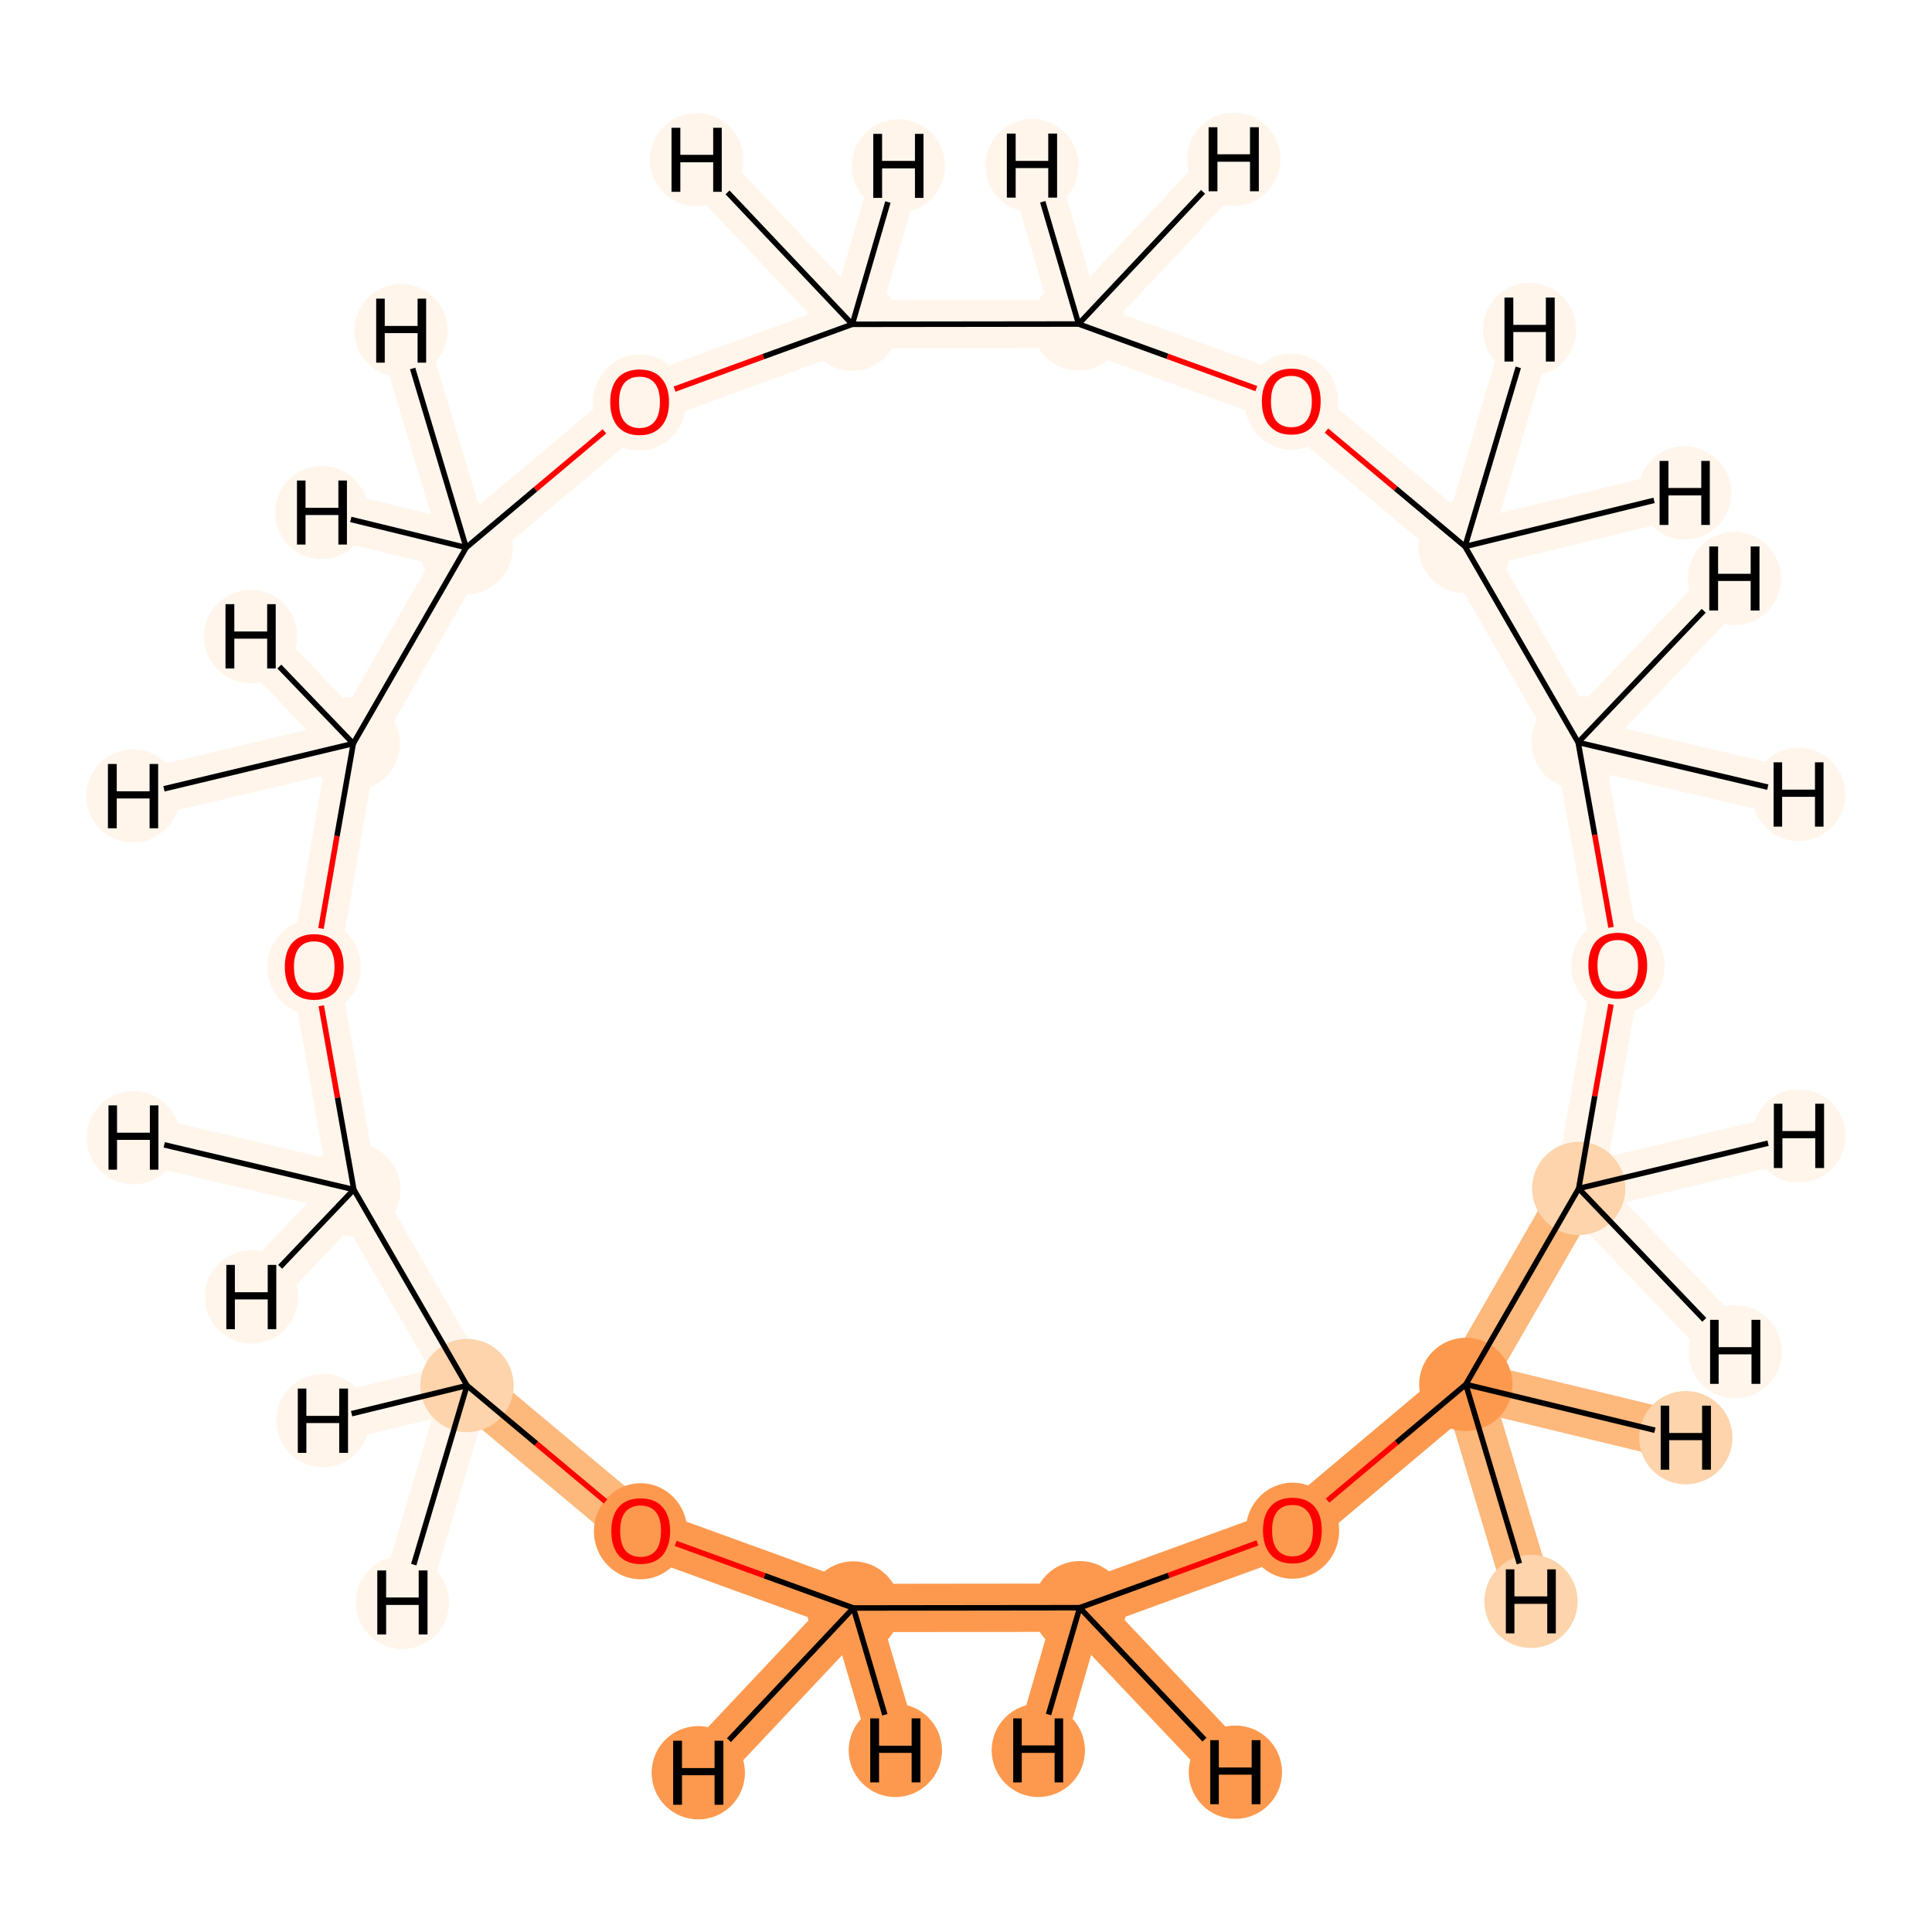 <?xml version='1.0' encoding='iso-8859-1'?>
<svg version='1.1' baseProfile='full'
              xmlns='http://www.w3.org/2000/svg'
                      xmlns:rdkit='http://www.rdkit.org/xml'
                      xmlns:xlink='http://www.w3.org/1999/xlink'
                  xml:space='preserve'
width='700px' height='700px' viewBox='0 0 700 700'>
<!-- END OF HEADER -->
<rect style='opacity:1.0;fill:#FFFFFF;stroke:none' width='700.0' height='700.0' x='0.0' y='0.0'> </rect>
<path d='M 468.3,554.4 L 391.2,582.5' style='fill:none;fill-rule:evenodd;stroke:#FD994E;stroke-width:17.5px;stroke-linecap:butt;stroke-linejoin:miter;stroke-opacity:1' />
<path d='M 468.3,554.4 L 531.1,501.6' style='fill:none;fill-rule:evenodd;stroke:#FD994E;stroke-width:17.5px;stroke-linecap:butt;stroke-linejoin:miter;stroke-opacity:1' />
<path d='M 391.2,582.5 L 309.2,582.6' style='fill:none;fill-rule:evenodd;stroke:#FD994E;stroke-width:17.5px;stroke-linecap:butt;stroke-linejoin:miter;stroke-opacity:1' />
<path d='M 391.2,582.5 L 447.6,642.1' style='fill:none;fill-rule:evenodd;stroke:#FD994E;stroke-width:17.5px;stroke-linecap:butt;stroke-linejoin:miter;stroke-opacity:1' />
<path d='M 391.2,582.5 L 376.2,634.2' style='fill:none;fill-rule:evenodd;stroke:#FD994E;stroke-width:17.5px;stroke-linecap:butt;stroke-linejoin:miter;stroke-opacity:1' />
<path d='M 309.2,582.6 L 232.1,554.6' style='fill:none;fill-rule:evenodd;stroke:#FD994E;stroke-width:17.5px;stroke-linecap:butt;stroke-linejoin:miter;stroke-opacity:1' />
<path d='M 309.2,582.6 L 324.4,634.2' style='fill:none;fill-rule:evenodd;stroke:#FD994E;stroke-width:17.5px;stroke-linecap:butt;stroke-linejoin:miter;stroke-opacity:1' />
<path d='M 309.2,582.6 L 253.0,642.3' style='fill:none;fill-rule:evenodd;stroke:#FD994E;stroke-width:17.5px;stroke-linecap:butt;stroke-linejoin:miter;stroke-opacity:1' />
<path d='M 232.1,554.6 L 169.2,502.0' style='fill:none;fill-rule:evenodd;stroke:#FDB87B;stroke-width:17.5px;stroke-linecap:butt;stroke-linejoin:miter;stroke-opacity:1' />
<path d='M 169.2,502.0 L 128.2,431.0' style='fill:none;fill-rule:evenodd;stroke:#FFF5EB;stroke-width:17.5px;stroke-linecap:butt;stroke-linejoin:miter;stroke-opacity:1' />
<path d='M 169.2,502.0 L 145.8,580.6' style='fill:none;fill-rule:evenodd;stroke:#FFF5EB;stroke-width:17.5px;stroke-linecap:butt;stroke-linejoin:miter;stroke-opacity:1' />
<path d='M 169.2,502.0 L 117.0,514.7' style='fill:none;fill-rule:evenodd;stroke:#FFF5EB;stroke-width:17.5px;stroke-linecap:butt;stroke-linejoin:miter;stroke-opacity:1' />
<path d='M 128.2,431.0 L 113.8,350.2' style='fill:none;fill-rule:evenodd;stroke:#FFF5EB;stroke-width:17.5px;stroke-linecap:butt;stroke-linejoin:miter;stroke-opacity:1' />
<path d='M 128.2,431.0 L 91.1,469.9' style='fill:none;fill-rule:evenodd;stroke:#FFF5EB;stroke-width:17.5px;stroke-linecap:butt;stroke-linejoin:miter;stroke-opacity:1' />
<path d='M 128.2,431.0 L 48.3,412.2' style='fill:none;fill-rule:evenodd;stroke:#FFF5EB;stroke-width:17.5px;stroke-linecap:butt;stroke-linejoin:miter;stroke-opacity:1' />
<path d='M 113.8,350.2 L 128.0,269.4' style='fill:none;fill-rule:evenodd;stroke:#FFF5EB;stroke-width:17.5px;stroke-linecap:butt;stroke-linejoin:miter;stroke-opacity:1' />
<path d='M 128.0,269.4 L 168.9,198.4' style='fill:none;fill-rule:evenodd;stroke:#FFF5EB;stroke-width:17.5px;stroke-linecap:butt;stroke-linejoin:miter;stroke-opacity:1' />
<path d='M 128.0,269.4 L 48.2,288.4' style='fill:none;fill-rule:evenodd;stroke:#FFF5EB;stroke-width:17.5px;stroke-linecap:butt;stroke-linejoin:miter;stroke-opacity:1' />
<path d='M 128.0,269.4 L 90.8,230.6' style='fill:none;fill-rule:evenodd;stroke:#FFF5EB;stroke-width:17.5px;stroke-linecap:butt;stroke-linejoin:miter;stroke-opacity:1' />
<path d='M 168.9,198.4 L 231.7,145.6' style='fill:none;fill-rule:evenodd;stroke:#FFF5EB;stroke-width:17.5px;stroke-linecap:butt;stroke-linejoin:miter;stroke-opacity:1' />
<path d='M 168.9,198.4 L 116.6,185.7' style='fill:none;fill-rule:evenodd;stroke:#FFF5EB;stroke-width:17.5px;stroke-linecap:butt;stroke-linejoin:miter;stroke-opacity:1' />
<path d='M 168.9,198.4 L 145.3,119.8' style='fill:none;fill-rule:evenodd;stroke:#FFF5EB;stroke-width:17.5px;stroke-linecap:butt;stroke-linejoin:miter;stroke-opacity:1' />
<path d='M 231.7,145.6 L 308.8,117.5' style='fill:none;fill-rule:evenodd;stroke:#FFF5EB;stroke-width:17.5px;stroke-linecap:butt;stroke-linejoin:miter;stroke-opacity:1' />
<path d='M 308.8,117.5 L 390.8,117.4' style='fill:none;fill-rule:evenodd;stroke:#FFF5EB;stroke-width:17.5px;stroke-linecap:butt;stroke-linejoin:miter;stroke-opacity:1' />
<path d='M 308.8,117.5 L 252.4,57.9' style='fill:none;fill-rule:evenodd;stroke:#FFF5EB;stroke-width:17.5px;stroke-linecap:butt;stroke-linejoin:miter;stroke-opacity:1' />
<path d='M 308.8,117.5 L 325.5,60.1' style='fill:none;fill-rule:evenodd;stroke:#FFF5EB;stroke-width:17.5px;stroke-linecap:butt;stroke-linejoin:miter;stroke-opacity:1' />
<path d='M 390.8,117.4 L 467.9,145.4' style='fill:none;fill-rule:evenodd;stroke:#FFF5EB;stroke-width:17.5px;stroke-linecap:butt;stroke-linejoin:miter;stroke-opacity:1' />
<path d='M 390.8,117.4 L 373.9,60.0' style='fill:none;fill-rule:evenodd;stroke:#FFF5EB;stroke-width:17.5px;stroke-linecap:butt;stroke-linejoin:miter;stroke-opacity:1' />
<path d='M 390.8,117.4 L 447.0,57.7' style='fill:none;fill-rule:evenodd;stroke:#FFF5EB;stroke-width:17.5px;stroke-linecap:butt;stroke-linejoin:miter;stroke-opacity:1' />
<path d='M 467.9,145.4 L 530.8,198.0' style='fill:none;fill-rule:evenodd;stroke:#FFF5EB;stroke-width:17.5px;stroke-linecap:butt;stroke-linejoin:miter;stroke-opacity:1' />
<path d='M 530.8,198.0 L 571.8,269.0' style='fill:none;fill-rule:evenodd;stroke:#FFF5EB;stroke-width:17.5px;stroke-linecap:butt;stroke-linejoin:miter;stroke-opacity:1' />
<path d='M 530.8,198.0 L 554.2,119.4' style='fill:none;fill-rule:evenodd;stroke:#FFF5EB;stroke-width:17.5px;stroke-linecap:butt;stroke-linejoin:miter;stroke-opacity:1' />
<path d='M 530.8,198.0 L 610.4,178.6' style='fill:none;fill-rule:evenodd;stroke:#FFF5EB;stroke-width:17.5px;stroke-linecap:butt;stroke-linejoin:miter;stroke-opacity:1' />
<path d='M 571.8,269.0 L 586.2,349.8' style='fill:none;fill-rule:evenodd;stroke:#FFF5EB;stroke-width:17.5px;stroke-linecap:butt;stroke-linejoin:miter;stroke-opacity:1' />
<path d='M 571.8,269.0 L 628.4,209.6' style='fill:none;fill-rule:evenodd;stroke:#FFF5EB;stroke-width:17.5px;stroke-linecap:butt;stroke-linejoin:miter;stroke-opacity:1' />
<path d='M 571.8,269.0 L 651.7,287.8' style='fill:none;fill-rule:evenodd;stroke:#FFF5EB;stroke-width:17.5px;stroke-linecap:butt;stroke-linejoin:miter;stroke-opacity:1' />
<path d='M 586.2,349.8 L 572.0,430.6' style='fill:none;fill-rule:evenodd;stroke:#FFF5EB;stroke-width:17.5px;stroke-linecap:butt;stroke-linejoin:miter;stroke-opacity:1' />
<path d='M 572.0,430.6 L 531.1,501.6' style='fill:none;fill-rule:evenodd;stroke:#FDB87B;stroke-width:17.5px;stroke-linecap:butt;stroke-linejoin:miter;stroke-opacity:1' />
<path d='M 572.0,430.6 L 651.8,411.6' style='fill:none;fill-rule:evenodd;stroke:#FFF5EB;stroke-width:17.5px;stroke-linecap:butt;stroke-linejoin:miter;stroke-opacity:1' />
<path d='M 572.0,430.6 L 628.7,489.8' style='fill:none;fill-rule:evenodd;stroke:#FFF5EB;stroke-width:17.5px;stroke-linecap:butt;stroke-linejoin:miter;stroke-opacity:1' />
<path d='M 531.1,501.6 L 610.8,520.9' style='fill:none;fill-rule:evenodd;stroke:#FDB87B;stroke-width:17.5px;stroke-linecap:butt;stroke-linejoin:miter;stroke-opacity:1' />
<path d='M 531.1,501.6 L 554.7,580.2' style='fill:none;fill-rule:evenodd;stroke:#FDB87B;stroke-width:17.5px;stroke-linecap:butt;stroke-linejoin:miter;stroke-opacity:1' />
<ellipse cx='468.3' cy='554.6' rx='16.4' ry='16.9'  style='fill:#FD994E;fill-rule:evenodd;stroke:#FD994E;stroke-width:1.0px;stroke-linecap:butt;stroke-linejoin:miter;stroke-opacity:1' />
<ellipse cx='391.2' cy='582.5' rx='16.4' ry='16.4'  style='fill:#FD994E;fill-rule:evenodd;stroke:#FD994E;stroke-width:1.0px;stroke-linecap:butt;stroke-linejoin:miter;stroke-opacity:1' />
<ellipse cx='309.2' cy='582.6' rx='16.4' ry='16.4'  style='fill:#FD994E;fill-rule:evenodd;stroke:#FD994E;stroke-width:1.0px;stroke-linecap:butt;stroke-linejoin:miter;stroke-opacity:1' />
<ellipse cx='232.1' cy='554.8' rx='16.4' ry='16.9'  style='fill:#FD994E;fill-rule:evenodd;stroke:#FD994E;stroke-width:1.0px;stroke-linecap:butt;stroke-linejoin:miter;stroke-opacity:1' />
<ellipse cx='169.2' cy='502.0' rx='16.4' ry='16.4'  style='fill:#FDD4AB;fill-rule:evenodd;stroke:#FDD4AB;stroke-width:1.0px;stroke-linecap:butt;stroke-linejoin:miter;stroke-opacity:1' />
<ellipse cx='128.2' cy='431.0' rx='16.4' ry='16.4'  style='fill:#FFF5EB;fill-rule:evenodd;stroke:#FFF5EB;stroke-width:1.0px;stroke-linecap:butt;stroke-linejoin:miter;stroke-opacity:1' />
<ellipse cx='113.8' cy='350.4' rx='16.4' ry='16.9'  style='fill:#FFF5EB;fill-rule:evenodd;stroke:#FFF5EB;stroke-width:1.0px;stroke-linecap:butt;stroke-linejoin:miter;stroke-opacity:1' />
<ellipse cx='128.0' cy='269.4' rx='16.4' ry='16.4'  style='fill:#FFF5EB;fill-rule:evenodd;stroke:#FFF5EB;stroke-width:1.0px;stroke-linecap:butt;stroke-linejoin:miter;stroke-opacity:1' />
<ellipse cx='168.9' cy='198.4' rx='16.4' ry='16.4'  style='fill:#FFF5EB;fill-rule:evenodd;stroke:#FFF5EB;stroke-width:1.0px;stroke-linecap:butt;stroke-linejoin:miter;stroke-opacity:1' />
<ellipse cx='231.7' cy='145.8' rx='16.4' ry='16.9'  style='fill:#FFF5EB;fill-rule:evenodd;stroke:#FFF5EB;stroke-width:1.0px;stroke-linecap:butt;stroke-linejoin:miter;stroke-opacity:1' />
<ellipse cx='308.8' cy='117.5' rx='16.4' ry='16.4'  style='fill:#FFF5EB;fill-rule:evenodd;stroke:#FFF5EB;stroke-width:1.0px;stroke-linecap:butt;stroke-linejoin:miter;stroke-opacity:1' />
<ellipse cx='390.8' cy='117.4' rx='16.4' ry='16.4'  style='fill:#FFF5EB;fill-rule:evenodd;stroke:#FFF5EB;stroke-width:1.0px;stroke-linecap:butt;stroke-linejoin:miter;stroke-opacity:1' />
<ellipse cx='467.9' cy='145.5' rx='16.4' ry='16.9'  style='fill:#FFF5EB;fill-rule:evenodd;stroke:#FFF5EB;stroke-width:1.0px;stroke-linecap:butt;stroke-linejoin:miter;stroke-opacity:1' />
<ellipse cx='530.8' cy='198.0' rx='16.4' ry='16.4'  style='fill:#FFF5EB;fill-rule:evenodd;stroke:#FFF5EB;stroke-width:1.0px;stroke-linecap:butt;stroke-linejoin:miter;stroke-opacity:1' />
<ellipse cx='571.8' cy='269.0' rx='16.4' ry='16.4'  style='fill:#FFF5EB;fill-rule:evenodd;stroke:#FFF5EB;stroke-width:1.0px;stroke-linecap:butt;stroke-linejoin:miter;stroke-opacity:1' />
<ellipse cx='586.2' cy='349.9' rx='16.4' ry='16.9'  style='fill:#FFF5EB;fill-rule:evenodd;stroke:#FFF5EB;stroke-width:1.0px;stroke-linecap:butt;stroke-linejoin:miter;stroke-opacity:1' />
<ellipse cx='572.0' cy='430.6' rx='16.4' ry='16.4'  style='fill:#FDD4AB;fill-rule:evenodd;stroke:#FDD4AB;stroke-width:1.0px;stroke-linecap:butt;stroke-linejoin:miter;stroke-opacity:1' />
<ellipse cx='531.1' cy='501.6' rx='16.4' ry='16.4'  style='fill:#FD994E;fill-rule:evenodd;stroke:#FD994E;stroke-width:1.0px;stroke-linecap:butt;stroke-linejoin:miter;stroke-opacity:1' />
<ellipse cx='447.6' cy='642.1' rx='16.4' ry='16.4'  style='fill:#FD994E;fill-rule:evenodd;stroke:#FD994E;stroke-width:1.0px;stroke-linecap:butt;stroke-linejoin:miter;stroke-opacity:1' />
<ellipse cx='376.2' cy='634.2' rx='16.4' ry='16.4'  style='fill:#FD994E;fill-rule:evenodd;stroke:#FD994E;stroke-width:1.0px;stroke-linecap:butt;stroke-linejoin:miter;stroke-opacity:1' />
<ellipse cx='324.4' cy='634.2' rx='16.4' ry='16.4'  style='fill:#FD994E;fill-rule:evenodd;stroke:#FD994E;stroke-width:1.0px;stroke-linecap:butt;stroke-linejoin:miter;stroke-opacity:1' />
<ellipse cx='253.0' cy='642.3' rx='16.4' ry='16.4'  style='fill:#FD994E;fill-rule:evenodd;stroke:#FD994E;stroke-width:1.0px;stroke-linecap:butt;stroke-linejoin:miter;stroke-opacity:1' />
<ellipse cx='145.8' cy='580.6' rx='16.4' ry='16.4'  style='fill:#FFF5EB;fill-rule:evenodd;stroke:#FFF5EB;stroke-width:1.0px;stroke-linecap:butt;stroke-linejoin:miter;stroke-opacity:1' />
<ellipse cx='117.0' cy='514.7' rx='16.4' ry='16.4'  style='fill:#FFF5EB;fill-rule:evenodd;stroke:#FFF5EB;stroke-width:1.0px;stroke-linecap:butt;stroke-linejoin:miter;stroke-opacity:1' />
<ellipse cx='91.1' cy='469.9' rx='16.4' ry='16.4'  style='fill:#FFF5EB;fill-rule:evenodd;stroke:#FFF5EB;stroke-width:1.0px;stroke-linecap:butt;stroke-linejoin:miter;stroke-opacity:1' />
<ellipse cx='48.3' cy='412.2' rx='16.4' ry='16.4'  style='fill:#FFF5EB;fill-rule:evenodd;stroke:#FFF5EB;stroke-width:1.0px;stroke-linecap:butt;stroke-linejoin:miter;stroke-opacity:1' />
<ellipse cx='48.2' cy='288.4' rx='16.4' ry='16.4'  style='fill:#FFF5EB;fill-rule:evenodd;stroke:#FFF5EB;stroke-width:1.0px;stroke-linecap:butt;stroke-linejoin:miter;stroke-opacity:1' />
<ellipse cx='90.8' cy='230.6' rx='16.4' ry='16.4'  style='fill:#FFF5EB;fill-rule:evenodd;stroke:#FFF5EB;stroke-width:1.0px;stroke-linecap:butt;stroke-linejoin:miter;stroke-opacity:1' />
<ellipse cx='116.6' cy='185.7' rx='16.4' ry='16.4'  style='fill:#FFF5EB;fill-rule:evenodd;stroke:#FFF5EB;stroke-width:1.0px;stroke-linecap:butt;stroke-linejoin:miter;stroke-opacity:1' />
<ellipse cx='145.3' cy='119.8' rx='16.4' ry='16.4'  style='fill:#FFF5EB;fill-rule:evenodd;stroke:#FFF5EB;stroke-width:1.0px;stroke-linecap:butt;stroke-linejoin:miter;stroke-opacity:1' />
<ellipse cx='252.4' cy='57.9' rx='16.4' ry='16.4'  style='fill:#FFF5EB;fill-rule:evenodd;stroke:#FFF5EB;stroke-width:1.0px;stroke-linecap:butt;stroke-linejoin:miter;stroke-opacity:1' />
<ellipse cx='325.5' cy='60.1' rx='16.4' ry='16.4'  style='fill:#FFF5EB;fill-rule:evenodd;stroke:#FFF5EB;stroke-width:1.0px;stroke-linecap:butt;stroke-linejoin:miter;stroke-opacity:1' />
<ellipse cx='373.9' cy='60.0' rx='16.4' ry='16.4'  style='fill:#FFF5EB;fill-rule:evenodd;stroke:#FFF5EB;stroke-width:1.0px;stroke-linecap:butt;stroke-linejoin:miter;stroke-opacity:1' />
<ellipse cx='447.0' cy='57.7' rx='16.4' ry='16.4'  style='fill:#FFF5EB;fill-rule:evenodd;stroke:#FFF5EB;stroke-width:1.0px;stroke-linecap:butt;stroke-linejoin:miter;stroke-opacity:1' />
<ellipse cx='554.2' cy='119.4' rx='16.4' ry='16.4'  style='fill:#FFF5EB;fill-rule:evenodd;stroke:#FFF5EB;stroke-width:1.0px;stroke-linecap:butt;stroke-linejoin:miter;stroke-opacity:1' />
<ellipse cx='610.4' cy='178.6' rx='16.4' ry='16.4'  style='fill:#FFF5EB;fill-rule:evenodd;stroke:#FFF5EB;stroke-width:1.0px;stroke-linecap:butt;stroke-linejoin:miter;stroke-opacity:1' />
<ellipse cx='628.4' cy='209.6' rx='16.4' ry='16.4'  style='fill:#FFF5EB;fill-rule:evenodd;stroke:#FFF5EB;stroke-width:1.0px;stroke-linecap:butt;stroke-linejoin:miter;stroke-opacity:1' />
<ellipse cx='651.7' cy='287.8' rx='16.4' ry='16.4'  style='fill:#FFF5EB;fill-rule:evenodd;stroke:#FFF5EB;stroke-width:1.0px;stroke-linecap:butt;stroke-linejoin:miter;stroke-opacity:1' />
<ellipse cx='651.8' cy='411.6' rx='16.4' ry='16.4'  style='fill:#FFF5EB;fill-rule:evenodd;stroke:#FFF5EB;stroke-width:1.0px;stroke-linecap:butt;stroke-linejoin:miter;stroke-opacity:1' />
<ellipse cx='628.7' cy='489.8' rx='16.4' ry='16.4'  style='fill:#FFF5EB;fill-rule:evenodd;stroke:#FFF5EB;stroke-width:1.0px;stroke-linecap:butt;stroke-linejoin:miter;stroke-opacity:1' />
<ellipse cx='610.8' cy='520.9' rx='16.4' ry='16.4'  style='fill:#FDD4AB;fill-rule:evenodd;stroke:#FDD4AB;stroke-width:1.0px;stroke-linecap:butt;stroke-linejoin:miter;stroke-opacity:1' />
<ellipse cx='554.7' cy='580.2' rx='16.4' ry='16.4'  style='fill:#FDD4AB;fill-rule:evenodd;stroke:#FDD4AB;stroke-width:1.0px;stroke-linecap:butt;stroke-linejoin:miter;stroke-opacity:1' />
<path class='bond-0 atom-0 atom-1' d='M 455.6,559.0 L 423.4,570.8' style='fill:none;fill-rule:evenodd;stroke:#FF0000;stroke-width:2.0px;stroke-linecap:butt;stroke-linejoin:miter;stroke-opacity:1' />
<path class='bond-0 atom-0 atom-1' d='M 423.4,570.8 L 391.2,582.5' style='fill:none;fill-rule:evenodd;stroke:#000000;stroke-width:2.0px;stroke-linecap:butt;stroke-linejoin:miter;stroke-opacity:1' />
<path class='bond-17 atom-17 atom-0' d='M 531.1,501.6 L 506.0,522.7' style='fill:none;fill-rule:evenodd;stroke:#000000;stroke-width:2.0px;stroke-linecap:butt;stroke-linejoin:miter;stroke-opacity:1' />
<path class='bond-17 atom-17 atom-0' d='M 506.0,522.7 L 481.0,543.7' style='fill:none;fill-rule:evenodd;stroke:#FF0000;stroke-width:2.0px;stroke-linecap:butt;stroke-linejoin:miter;stroke-opacity:1' />
<path class='bond-1 atom-1 atom-2' d='M 391.2,582.5 L 309.2,582.6' style='fill:none;fill-rule:evenodd;stroke:#000000;stroke-width:2.0px;stroke-linecap:butt;stroke-linejoin:miter;stroke-opacity:1' />
<path class='bond-18 atom-1 atom-18' d='M 391.2,582.5 L 436.4,630.3' style='fill:none;fill-rule:evenodd;stroke:#000000;stroke-width:2.0px;stroke-linecap:butt;stroke-linejoin:miter;stroke-opacity:1' />
<path class='bond-19 atom-1 atom-19' d='M 391.2,582.5 L 379.9,621.2' style='fill:none;fill-rule:evenodd;stroke:#000000;stroke-width:2.0px;stroke-linecap:butt;stroke-linejoin:miter;stroke-opacity:1' />
<path class='bond-2 atom-2 atom-3' d='M 309.2,582.6 L 277.0,570.9' style='fill:none;fill-rule:evenodd;stroke:#000000;stroke-width:2.0px;stroke-linecap:butt;stroke-linejoin:miter;stroke-opacity:1' />
<path class='bond-2 atom-2 atom-3' d='M 277.0,570.9 L 244.8,559.2' style='fill:none;fill-rule:evenodd;stroke:#FF0000;stroke-width:2.0px;stroke-linecap:butt;stroke-linejoin:miter;stroke-opacity:1' />
<path class='bond-20 atom-2 atom-20' d='M 309.2,582.6 L 320.6,621.3' style='fill:none;fill-rule:evenodd;stroke:#000000;stroke-width:2.0px;stroke-linecap:butt;stroke-linejoin:miter;stroke-opacity:1' />
<path class='bond-21 atom-2 atom-21' d='M 309.2,582.6 L 264.1,630.5' style='fill:none;fill-rule:evenodd;stroke:#000000;stroke-width:2.0px;stroke-linecap:butt;stroke-linejoin:miter;stroke-opacity:1' />
<path class='bond-3 atom-3 atom-4' d='M 219.4,544.0 L 194.3,523.0' style='fill:none;fill-rule:evenodd;stroke:#FF0000;stroke-width:2.0px;stroke-linecap:butt;stroke-linejoin:miter;stroke-opacity:1' />
<path class='bond-3 atom-3 atom-4' d='M 194.3,523.0 L 169.2,502.0' style='fill:none;fill-rule:evenodd;stroke:#000000;stroke-width:2.0px;stroke-linecap:butt;stroke-linejoin:miter;stroke-opacity:1' />
<path class='bond-4 atom-4 atom-5' d='M 169.2,502.0 L 128.2,431.0' style='fill:none;fill-rule:evenodd;stroke:#000000;stroke-width:2.0px;stroke-linecap:butt;stroke-linejoin:miter;stroke-opacity:1' />
<path class='bond-22 atom-4 atom-22' d='M 169.2,502.0 L 149.9,566.9' style='fill:none;fill-rule:evenodd;stroke:#000000;stroke-width:2.0px;stroke-linecap:butt;stroke-linejoin:miter;stroke-opacity:1' />
<path class='bond-23 atom-4 atom-23' d='M 169.2,502.0 L 127.4,512.2' style='fill:none;fill-rule:evenodd;stroke:#000000;stroke-width:2.0px;stroke-linecap:butt;stroke-linejoin:miter;stroke-opacity:1' />
<path class='bond-5 atom-5 atom-6' d='M 128.2,431.0 L 122.3,397.7' style='fill:none;fill-rule:evenodd;stroke:#000000;stroke-width:2.0px;stroke-linecap:butt;stroke-linejoin:miter;stroke-opacity:1' />
<path class='bond-5 atom-5 atom-6' d='M 122.3,397.7 L 116.4,364.4' style='fill:none;fill-rule:evenodd;stroke:#FF0000;stroke-width:2.0px;stroke-linecap:butt;stroke-linejoin:miter;stroke-opacity:1' />
<path class='bond-24 atom-5 atom-24' d='M 128.2,431.0 L 101.5,459.0' style='fill:none;fill-rule:evenodd;stroke:#000000;stroke-width:2.0px;stroke-linecap:butt;stroke-linejoin:miter;stroke-opacity:1' />
<path class='bond-25 atom-5 atom-25' d='M 128.2,431.0 L 59.5,414.8' style='fill:none;fill-rule:evenodd;stroke:#000000;stroke-width:2.0px;stroke-linecap:butt;stroke-linejoin:miter;stroke-opacity:1' />
<path class='bond-6 atom-6 atom-7' d='M 116.3,336.4 L 122.1,302.9' style='fill:none;fill-rule:evenodd;stroke:#FF0000;stroke-width:2.0px;stroke-linecap:butt;stroke-linejoin:miter;stroke-opacity:1' />
<path class='bond-6 atom-6 atom-7' d='M 122.1,302.9 L 128.0,269.4' style='fill:none;fill-rule:evenodd;stroke:#000000;stroke-width:2.0px;stroke-linecap:butt;stroke-linejoin:miter;stroke-opacity:1' />
<path class='bond-7 atom-7 atom-8' d='M 128.0,269.4 L 168.9,198.4' style='fill:none;fill-rule:evenodd;stroke:#000000;stroke-width:2.0px;stroke-linecap:butt;stroke-linejoin:miter;stroke-opacity:1' />
<path class='bond-26 atom-7 atom-26' d='M 128.0,269.4 L 59.4,285.8' style='fill:none;fill-rule:evenodd;stroke:#000000;stroke-width:2.0px;stroke-linecap:butt;stroke-linejoin:miter;stroke-opacity:1' />
<path class='bond-27 atom-7 atom-27' d='M 128.0,269.4 L 101.2,241.5' style='fill:none;fill-rule:evenodd;stroke:#000000;stroke-width:2.0px;stroke-linecap:butt;stroke-linejoin:miter;stroke-opacity:1' />
<path class='bond-8 atom-8 atom-9' d='M 168.9,198.4 L 194.0,177.3' style='fill:none;fill-rule:evenodd;stroke:#000000;stroke-width:2.0px;stroke-linecap:butt;stroke-linejoin:miter;stroke-opacity:1' />
<path class='bond-8 atom-8 atom-9' d='M 194.0,177.3 L 219.0,156.3' style='fill:none;fill-rule:evenodd;stroke:#FF0000;stroke-width:2.0px;stroke-linecap:butt;stroke-linejoin:miter;stroke-opacity:1' />
<path class='bond-28 atom-8 atom-28' d='M 168.9,198.4 L 127.1,188.2' style='fill:none;fill-rule:evenodd;stroke:#000000;stroke-width:2.0px;stroke-linecap:butt;stroke-linejoin:miter;stroke-opacity:1' />
<path class='bond-29 atom-8 atom-29' d='M 168.9,198.4 L 149.5,133.5' style='fill:none;fill-rule:evenodd;stroke:#000000;stroke-width:2.0px;stroke-linecap:butt;stroke-linejoin:miter;stroke-opacity:1' />
<path class='bond-9 atom-9 atom-10' d='M 244.4,141.0 L 276.6,129.2' style='fill:none;fill-rule:evenodd;stroke:#FF0000;stroke-width:2.0px;stroke-linecap:butt;stroke-linejoin:miter;stroke-opacity:1' />
<path class='bond-9 atom-9 atom-10' d='M 276.6,129.2 L 308.8,117.5' style='fill:none;fill-rule:evenodd;stroke:#000000;stroke-width:2.0px;stroke-linecap:butt;stroke-linejoin:miter;stroke-opacity:1' />
<path class='bond-10 atom-10 atom-11' d='M 308.8,117.5 L 390.8,117.4' style='fill:none;fill-rule:evenodd;stroke:#000000;stroke-width:2.0px;stroke-linecap:butt;stroke-linejoin:miter;stroke-opacity:1' />
<path class='bond-30 atom-10 atom-30' d='M 308.8,117.5 L 263.6,69.7' style='fill:none;fill-rule:evenodd;stroke:#000000;stroke-width:2.0px;stroke-linecap:butt;stroke-linejoin:miter;stroke-opacity:1' />
<path class='bond-31 atom-10 atom-31' d='M 308.8,117.5 L 321.7,73.2' style='fill:none;fill-rule:evenodd;stroke:#000000;stroke-width:2.0px;stroke-linecap:butt;stroke-linejoin:miter;stroke-opacity:1' />
<path class='bond-11 atom-11 atom-12' d='M 390.8,117.4 L 423.0,129.1' style='fill:none;fill-rule:evenodd;stroke:#000000;stroke-width:2.0px;stroke-linecap:butt;stroke-linejoin:miter;stroke-opacity:1' />
<path class='bond-11 atom-11 atom-12' d='M 423.0,129.1 L 455.2,140.8' style='fill:none;fill-rule:evenodd;stroke:#FF0000;stroke-width:2.0px;stroke-linecap:butt;stroke-linejoin:miter;stroke-opacity:1' />
<path class='bond-32 atom-11 atom-32' d='M 390.8,117.4 L 377.8,73.1' style='fill:none;fill-rule:evenodd;stroke:#000000;stroke-width:2.0px;stroke-linecap:butt;stroke-linejoin:miter;stroke-opacity:1' />
<path class='bond-33 atom-11 atom-33' d='M 390.8,117.4 L 435.9,69.5' style='fill:none;fill-rule:evenodd;stroke:#000000;stroke-width:2.0px;stroke-linecap:butt;stroke-linejoin:miter;stroke-opacity:1' />
<path class='bond-12 atom-12 atom-13' d='M 480.6,156.0 L 505.7,177.0' style='fill:none;fill-rule:evenodd;stroke:#FF0000;stroke-width:2.0px;stroke-linecap:butt;stroke-linejoin:miter;stroke-opacity:1' />
<path class='bond-12 atom-12 atom-13' d='M 505.7,177.0 L 530.8,198.0' style='fill:none;fill-rule:evenodd;stroke:#000000;stroke-width:2.0px;stroke-linecap:butt;stroke-linejoin:miter;stroke-opacity:1' />
<path class='bond-13 atom-13 atom-14' d='M 530.8,198.0 L 571.8,269.0' style='fill:none;fill-rule:evenodd;stroke:#000000;stroke-width:2.0px;stroke-linecap:butt;stroke-linejoin:miter;stroke-opacity:1' />
<path class='bond-34 atom-13 atom-34' d='M 530.8,198.0 L 550.1,133.1' style='fill:none;fill-rule:evenodd;stroke:#000000;stroke-width:2.0px;stroke-linecap:butt;stroke-linejoin:miter;stroke-opacity:1' />
<path class='bond-35 atom-13 atom-35' d='M 530.8,198.0 L 599.3,181.3' style='fill:none;fill-rule:evenodd;stroke:#000000;stroke-width:2.0px;stroke-linecap:butt;stroke-linejoin:miter;stroke-opacity:1' />
<path class='bond-14 atom-14 atom-15' d='M 571.8,269.0 L 577.8,302.5' style='fill:none;fill-rule:evenodd;stroke:#000000;stroke-width:2.0px;stroke-linecap:butt;stroke-linejoin:miter;stroke-opacity:1' />
<path class='bond-14 atom-14 atom-15' d='M 577.8,302.5 L 583.7,336.0' style='fill:none;fill-rule:evenodd;stroke:#FF0000;stroke-width:2.0px;stroke-linecap:butt;stroke-linejoin:miter;stroke-opacity:1' />
<path class='bond-36 atom-14 atom-36' d='M 571.8,269.0 L 617.3,221.3' style='fill:none;fill-rule:evenodd;stroke:#000000;stroke-width:2.0px;stroke-linecap:butt;stroke-linejoin:miter;stroke-opacity:1' />
<path class='bond-37 atom-14 atom-37' d='M 571.8,269.0 L 640.5,285.2' style='fill:none;fill-rule:evenodd;stroke:#000000;stroke-width:2.0px;stroke-linecap:butt;stroke-linejoin:miter;stroke-opacity:1' />
<path class='bond-15 atom-15 atom-16' d='M 583.7,363.9 L 577.8,397.2' style='fill:none;fill-rule:evenodd;stroke:#FF0000;stroke-width:2.0px;stroke-linecap:butt;stroke-linejoin:miter;stroke-opacity:1' />
<path class='bond-15 atom-15 atom-16' d='M 577.8,397.2 L 572.0,430.6' style='fill:none;fill-rule:evenodd;stroke:#000000;stroke-width:2.0px;stroke-linecap:butt;stroke-linejoin:miter;stroke-opacity:1' />
<path class='bond-16 atom-16 atom-17' d='M 572.0,430.6 L 531.1,501.6' style='fill:none;fill-rule:evenodd;stroke:#000000;stroke-width:2.0px;stroke-linecap:butt;stroke-linejoin:miter;stroke-opacity:1' />
<path class='bond-38 atom-16 atom-38' d='M 572.0,430.6 L 640.6,414.2' style='fill:none;fill-rule:evenodd;stroke:#000000;stroke-width:2.0px;stroke-linecap:butt;stroke-linejoin:miter;stroke-opacity:1' />
<path class='bond-39 atom-16 atom-39' d='M 572.0,430.6 L 617.5,478.2' style='fill:none;fill-rule:evenodd;stroke:#000000;stroke-width:2.0px;stroke-linecap:butt;stroke-linejoin:miter;stroke-opacity:1' />
<path class='bond-40 atom-17 atom-40' d='M 531.1,501.6 L 599.6,518.2' style='fill:none;fill-rule:evenodd;stroke:#000000;stroke-width:2.0px;stroke-linecap:butt;stroke-linejoin:miter;stroke-opacity:1' />
<path class='bond-41 atom-17 atom-41' d='M 531.1,501.6 L 550.5,566.5' style='fill:none;fill-rule:evenodd;stroke:#000000;stroke-width:2.0px;stroke-linecap:butt;stroke-linejoin:miter;stroke-opacity:1' />
<path  class='atom-0' d='M 457.6 554.5
Q 457.6 548.9, 460.4 545.8
Q 463.1 542.7, 468.3 542.7
Q 473.4 542.7, 476.2 545.8
Q 478.9 548.9, 478.9 554.5
Q 478.9 560.1, 476.2 563.3
Q 473.4 566.5, 468.3 566.5
Q 463.2 566.5, 460.4 563.3
Q 457.6 560.1, 457.6 554.5
M 468.3 563.9
Q 471.8 563.9, 473.7 561.5
Q 475.7 559.1, 475.7 554.5
Q 475.7 549.9, 473.7 547.6
Q 471.8 545.3, 468.3 545.3
Q 464.7 545.3, 462.8 547.6
Q 460.9 549.9, 460.9 554.5
Q 460.9 559.2, 462.8 561.5
Q 464.7 563.9, 468.3 563.9
' fill='#FF0000'/>
<path  class='atom-3' d='M 221.5 554.7
Q 221.5 549.1, 224.2 546.0
Q 227.0 542.9, 232.1 542.9
Q 237.3 542.9, 240.0 546.0
Q 242.8 549.1, 242.8 554.7
Q 242.8 560.3, 240.0 563.6
Q 237.2 566.7, 232.1 566.7
Q 227.0 566.7, 224.2 563.6
Q 221.5 560.4, 221.5 554.7
M 232.1 564.1
Q 235.7 564.1, 237.6 561.8
Q 239.5 559.4, 239.5 554.7
Q 239.5 550.1, 237.6 547.8
Q 235.7 545.5, 232.1 545.5
Q 228.6 545.5, 226.6 547.8
Q 224.7 550.1, 224.7 554.7
Q 224.7 559.4, 226.6 561.8
Q 228.6 564.1, 232.1 564.1
' fill='#FF0000'/>
<path  class='atom-6' d='M 103.2 350.3
Q 103.2 344.7, 105.9 341.6
Q 108.7 338.5, 113.8 338.5
Q 119.0 338.5, 121.8 341.6
Q 124.5 344.7, 124.5 350.3
Q 124.5 355.9, 121.7 359.2
Q 118.9 362.3, 113.8 362.3
Q 108.7 362.3, 105.9 359.2
Q 103.2 356.0, 103.2 350.3
M 113.8 359.7
Q 117.4 359.7, 119.3 357.4
Q 121.2 355.0, 121.2 350.3
Q 121.2 345.7, 119.3 343.4
Q 117.4 341.1, 113.8 341.1
Q 110.3 341.1, 108.4 343.4
Q 106.5 345.7, 106.5 350.3
Q 106.5 355.0, 108.4 357.4
Q 110.3 359.7, 113.8 359.7
' fill='#FF0000'/>
<path  class='atom-9' d='M 221.1 145.7
Q 221.1 140.1, 223.8 137.0
Q 226.6 133.9, 231.7 133.9
Q 236.9 133.9, 239.6 137.0
Q 242.4 140.1, 242.4 145.7
Q 242.4 151.3, 239.6 154.5
Q 236.8 157.7, 231.7 157.7
Q 226.6 157.7, 223.8 154.5
Q 221.1 151.3, 221.1 145.7
M 231.7 155.1
Q 235.3 155.1, 237.2 152.7
Q 239.1 150.3, 239.1 145.7
Q 239.1 141.1, 237.2 138.8
Q 235.3 136.5, 231.7 136.5
Q 228.2 136.5, 226.2 138.8
Q 224.3 141.1, 224.3 145.7
Q 224.3 150.4, 226.2 152.7
Q 228.2 155.1, 231.7 155.1
' fill='#FF0000'/>
<path  class='atom-12' d='M 457.2 145.4
Q 457.2 139.9, 460.0 136.7
Q 462.7 133.6, 467.9 133.6
Q 473.0 133.6, 475.8 136.7
Q 478.5 139.9, 478.5 145.4
Q 478.5 151.1, 475.7 154.3
Q 473.0 157.5, 467.9 157.5
Q 462.8 157.5, 460.0 154.3
Q 457.2 151.1, 457.2 145.4
M 467.9 154.8
Q 471.4 154.8, 473.3 152.5
Q 475.3 150.1, 475.3 145.4
Q 475.3 140.9, 473.3 138.6
Q 471.4 136.2, 467.9 136.2
Q 464.3 136.2, 462.4 138.5
Q 460.5 140.8, 460.5 145.4
Q 460.5 150.1, 462.4 152.5
Q 464.3 154.8, 467.9 154.8
' fill='#FF0000'/>
<path  class='atom-15' d='M 575.5 349.8
Q 575.5 344.3, 578.2 341.1
Q 581.0 338.0, 586.2 338.0
Q 591.3 338.0, 594.1 341.1
Q 596.8 344.3, 596.8 349.8
Q 596.8 355.5, 594.0 358.7
Q 591.2 361.9, 586.2 361.9
Q 581.0 361.9, 578.2 358.7
Q 575.5 355.5, 575.5 349.8
M 586.2 359.2
Q 589.7 359.2, 591.6 356.9
Q 593.5 354.5, 593.5 349.8
Q 593.5 345.3, 591.6 343.0
Q 589.7 340.6, 586.2 340.6
Q 582.6 340.6, 580.7 342.9
Q 578.8 345.2, 578.8 349.8
Q 578.8 354.5, 580.7 356.9
Q 582.6 359.2, 586.2 359.2
' fill='#FF0000'/>
<path  class='atom-18' d='M 438.5 630.5
L 441.6 630.5
L 441.6 640.4
L 453.5 640.4
L 453.5 630.5
L 456.7 630.5
L 456.7 653.7
L 453.5 653.7
L 453.5 643.0
L 441.6 643.0
L 441.6 653.7
L 438.5 653.7
L 438.5 630.5
' fill='#000000'/>
<path  class='atom-19' d='M 367.1 622.6
L 370.2 622.6
L 370.2 632.4
L 382.1 632.4
L 382.1 622.6
L 385.2 622.6
L 385.2 645.8
L 382.1 645.8
L 382.1 635.1
L 370.2 635.1
L 370.2 645.8
L 367.1 645.8
L 367.1 622.6
' fill='#000000'/>
<path  class='atom-20' d='M 315.3 622.6
L 318.5 622.6
L 318.5 632.5
L 330.3 632.5
L 330.3 622.6
L 333.5 622.6
L 333.5 645.8
L 330.3 645.8
L 330.3 635.1
L 318.5 635.1
L 318.5 645.8
L 315.3 645.8
L 315.3 622.6
' fill='#000000'/>
<path  class='atom-21' d='M 243.9 630.7
L 247.1 630.7
L 247.1 640.6
L 258.9 640.6
L 258.9 630.7
L 262.1 630.7
L 262.1 653.9
L 258.9 653.9
L 258.9 643.2
L 247.1 643.2
L 247.1 653.9
L 243.9 653.9
L 243.9 630.7
' fill='#000000'/>
<path  class='atom-22' d='M 136.7 569.0
L 139.9 569.0
L 139.9 578.8
L 151.7 578.8
L 151.7 569.0
L 154.9 569.0
L 154.9 592.2
L 151.7 592.2
L 151.7 581.5
L 139.9 581.5
L 139.9 592.2
L 136.7 592.2
L 136.7 569.0
' fill='#000000'/>
<path  class='atom-23' d='M 107.9 503.1
L 111.0 503.1
L 111.0 513.0
L 122.9 513.0
L 122.9 503.1
L 126.1 503.1
L 126.1 526.4
L 122.9 526.4
L 122.9 515.6
L 111.0 515.6
L 111.0 526.4
L 107.9 526.4
L 107.9 503.1
' fill='#000000'/>
<path  class='atom-24' d='M 82.0 458.3
L 85.1 458.3
L 85.1 468.2
L 97.0 468.2
L 97.0 458.3
L 100.1 458.3
L 100.1 481.6
L 97.0 481.6
L 97.0 470.8
L 85.1 470.8
L 85.1 481.6
L 82.0 481.6
L 82.0 458.3
' fill='#000000'/>
<path  class='atom-25' d='M 39.3 400.5
L 42.4 400.5
L 42.4 410.4
L 54.3 410.4
L 54.3 400.5
L 57.4 400.5
L 57.4 423.8
L 54.3 423.8
L 54.3 413.0
L 42.4 413.0
L 42.4 423.8
L 39.3 423.8
L 39.3 400.5
' fill='#000000'/>
<path  class='atom-26' d='M 39.1 276.8
L 42.3 276.8
L 42.3 286.7
L 54.2 286.7
L 54.2 276.8
L 57.3 276.8
L 57.3 300.1
L 54.2 300.1
L 54.2 289.3
L 42.3 289.3
L 42.3 300.1
L 39.1 300.1
L 39.1 276.8
' fill='#000000'/>
<path  class='atom-27' d='M 81.7 218.9
L 84.9 218.9
L 84.9 228.8
L 96.8 228.8
L 96.8 218.9
L 99.9 218.9
L 99.9 242.2
L 96.8 242.2
L 96.8 231.4
L 84.9 231.4
L 84.9 242.2
L 81.7 242.2
L 81.7 218.9
' fill='#000000'/>
<path  class='atom-28' d='M 107.6 174.1
L 110.7 174.1
L 110.7 184.0
L 122.6 184.0
L 122.6 174.1
L 125.7 174.1
L 125.7 197.3
L 122.6 197.3
L 122.6 186.6
L 110.7 186.6
L 110.7 197.3
L 107.6 197.3
L 107.6 174.1
' fill='#000000'/>
<path  class='atom-29' d='M 136.3 108.2
L 139.4 108.2
L 139.4 118.1
L 151.3 118.1
L 151.3 108.2
L 154.4 108.2
L 154.4 131.4
L 151.3 131.4
L 151.3 120.7
L 139.4 120.7
L 139.4 131.4
L 136.3 131.4
L 136.3 108.2
' fill='#000000'/>
<path  class='atom-30' d='M 243.3 46.3
L 246.5 46.3
L 246.5 56.1
L 258.4 56.1
L 258.4 46.3
L 261.5 46.3
L 261.5 69.5
L 258.4 69.5
L 258.4 58.8
L 246.5 58.8
L 246.5 69.5
L 243.3 69.5
L 243.3 46.3
' fill='#000000'/>
<path  class='atom-31' d='M 316.4 48.5
L 319.6 48.5
L 319.6 58.3
L 331.5 58.3
L 331.5 48.5
L 334.6 48.5
L 334.6 71.7
L 331.5 71.7
L 331.5 61.0
L 319.6 61.0
L 319.6 71.7
L 316.4 71.7
L 316.4 48.5
' fill='#000000'/>
<path  class='atom-32' d='M 364.8 48.4
L 368.0 48.4
L 368.0 58.3
L 379.8 58.3
L 379.8 48.4
L 383.0 48.4
L 383.0 71.6
L 379.8 71.6
L 379.8 60.9
L 368.0 60.9
L 368.0 71.6
L 364.8 71.6
L 364.8 48.4
' fill='#000000'/>
<path  class='atom-33' d='M 437.9 46.1
L 441.1 46.1
L 441.1 55.9
L 452.9 55.9
L 452.9 46.1
L 456.1 46.1
L 456.1 69.3
L 452.9 69.3
L 452.9 58.6
L 441.1 58.6
L 441.1 69.3
L 437.9 69.3
L 437.9 46.1
' fill='#000000'/>
<path  class='atom-34' d='M 545.1 107.8
L 548.3 107.8
L 548.3 117.7
L 560.1 117.7
L 560.1 107.8
L 563.3 107.8
L 563.3 131.0
L 560.1 131.0
L 560.1 120.3
L 548.3 120.3
L 548.3 131.0
L 545.1 131.0
L 545.1 107.8
' fill='#000000'/>
<path  class='atom-35' d='M 601.3 167.0
L 604.5 167.0
L 604.5 176.8
L 616.4 176.8
L 616.4 167.0
L 619.5 167.0
L 619.5 190.2
L 616.4 190.2
L 616.4 179.5
L 604.5 179.5
L 604.5 190.2
L 601.3 190.2
L 601.3 167.0
' fill='#000000'/>
<path  class='atom-36' d='M 619.3 198.0
L 622.5 198.0
L 622.5 207.9
L 634.3 207.9
L 634.3 198.0
L 637.5 198.0
L 637.5 221.2
L 634.3 221.2
L 634.3 210.5
L 622.5 210.5
L 622.5 221.2
L 619.3 221.2
L 619.3 198.0
' fill='#000000'/>
<path  class='atom-37' d='M 642.6 276.2
L 645.7 276.2
L 645.7 286.1
L 657.6 286.1
L 657.6 276.2
L 660.7 276.2
L 660.7 299.5
L 657.6 299.5
L 657.6 288.7
L 645.7 288.7
L 645.7 299.5
L 642.6 299.5
L 642.6 276.2
' fill='#000000'/>
<path  class='atom-38' d='M 642.7 399.9
L 645.8 399.9
L 645.8 409.8
L 657.7 409.8
L 657.7 399.9
L 660.9 399.9
L 660.9 423.2
L 657.7 423.2
L 657.7 412.4
L 645.8 412.4
L 645.8 423.2
L 642.7 423.2
L 642.7 399.9
' fill='#000000'/>
<path  class='atom-39' d='M 619.6 478.2
L 622.7 478.2
L 622.7 488.1
L 634.6 488.1
L 634.6 478.2
L 637.8 478.2
L 637.8 501.4
L 634.6 501.4
L 634.6 490.7
L 622.7 490.7
L 622.7 501.4
L 619.6 501.4
L 619.6 478.2
' fill='#000000'/>
<path  class='atom-40' d='M 601.7 509.3
L 604.8 509.3
L 604.8 519.2
L 616.7 519.2
L 616.7 509.3
L 619.9 509.3
L 619.9 532.5
L 616.7 532.5
L 616.7 521.8
L 604.8 521.8
L 604.8 532.5
L 601.7 532.5
L 601.7 509.3
' fill='#000000'/>
<path  class='atom-41' d='M 545.6 568.6
L 548.7 568.6
L 548.7 578.4
L 560.6 578.4
L 560.6 568.6
L 563.7 568.6
L 563.7 591.8
L 560.6 591.8
L 560.6 581.1
L 548.7 581.1
L 548.7 591.8
L 545.6 591.8
L 545.6 568.6
' fill='#000000'/>
</svg>
